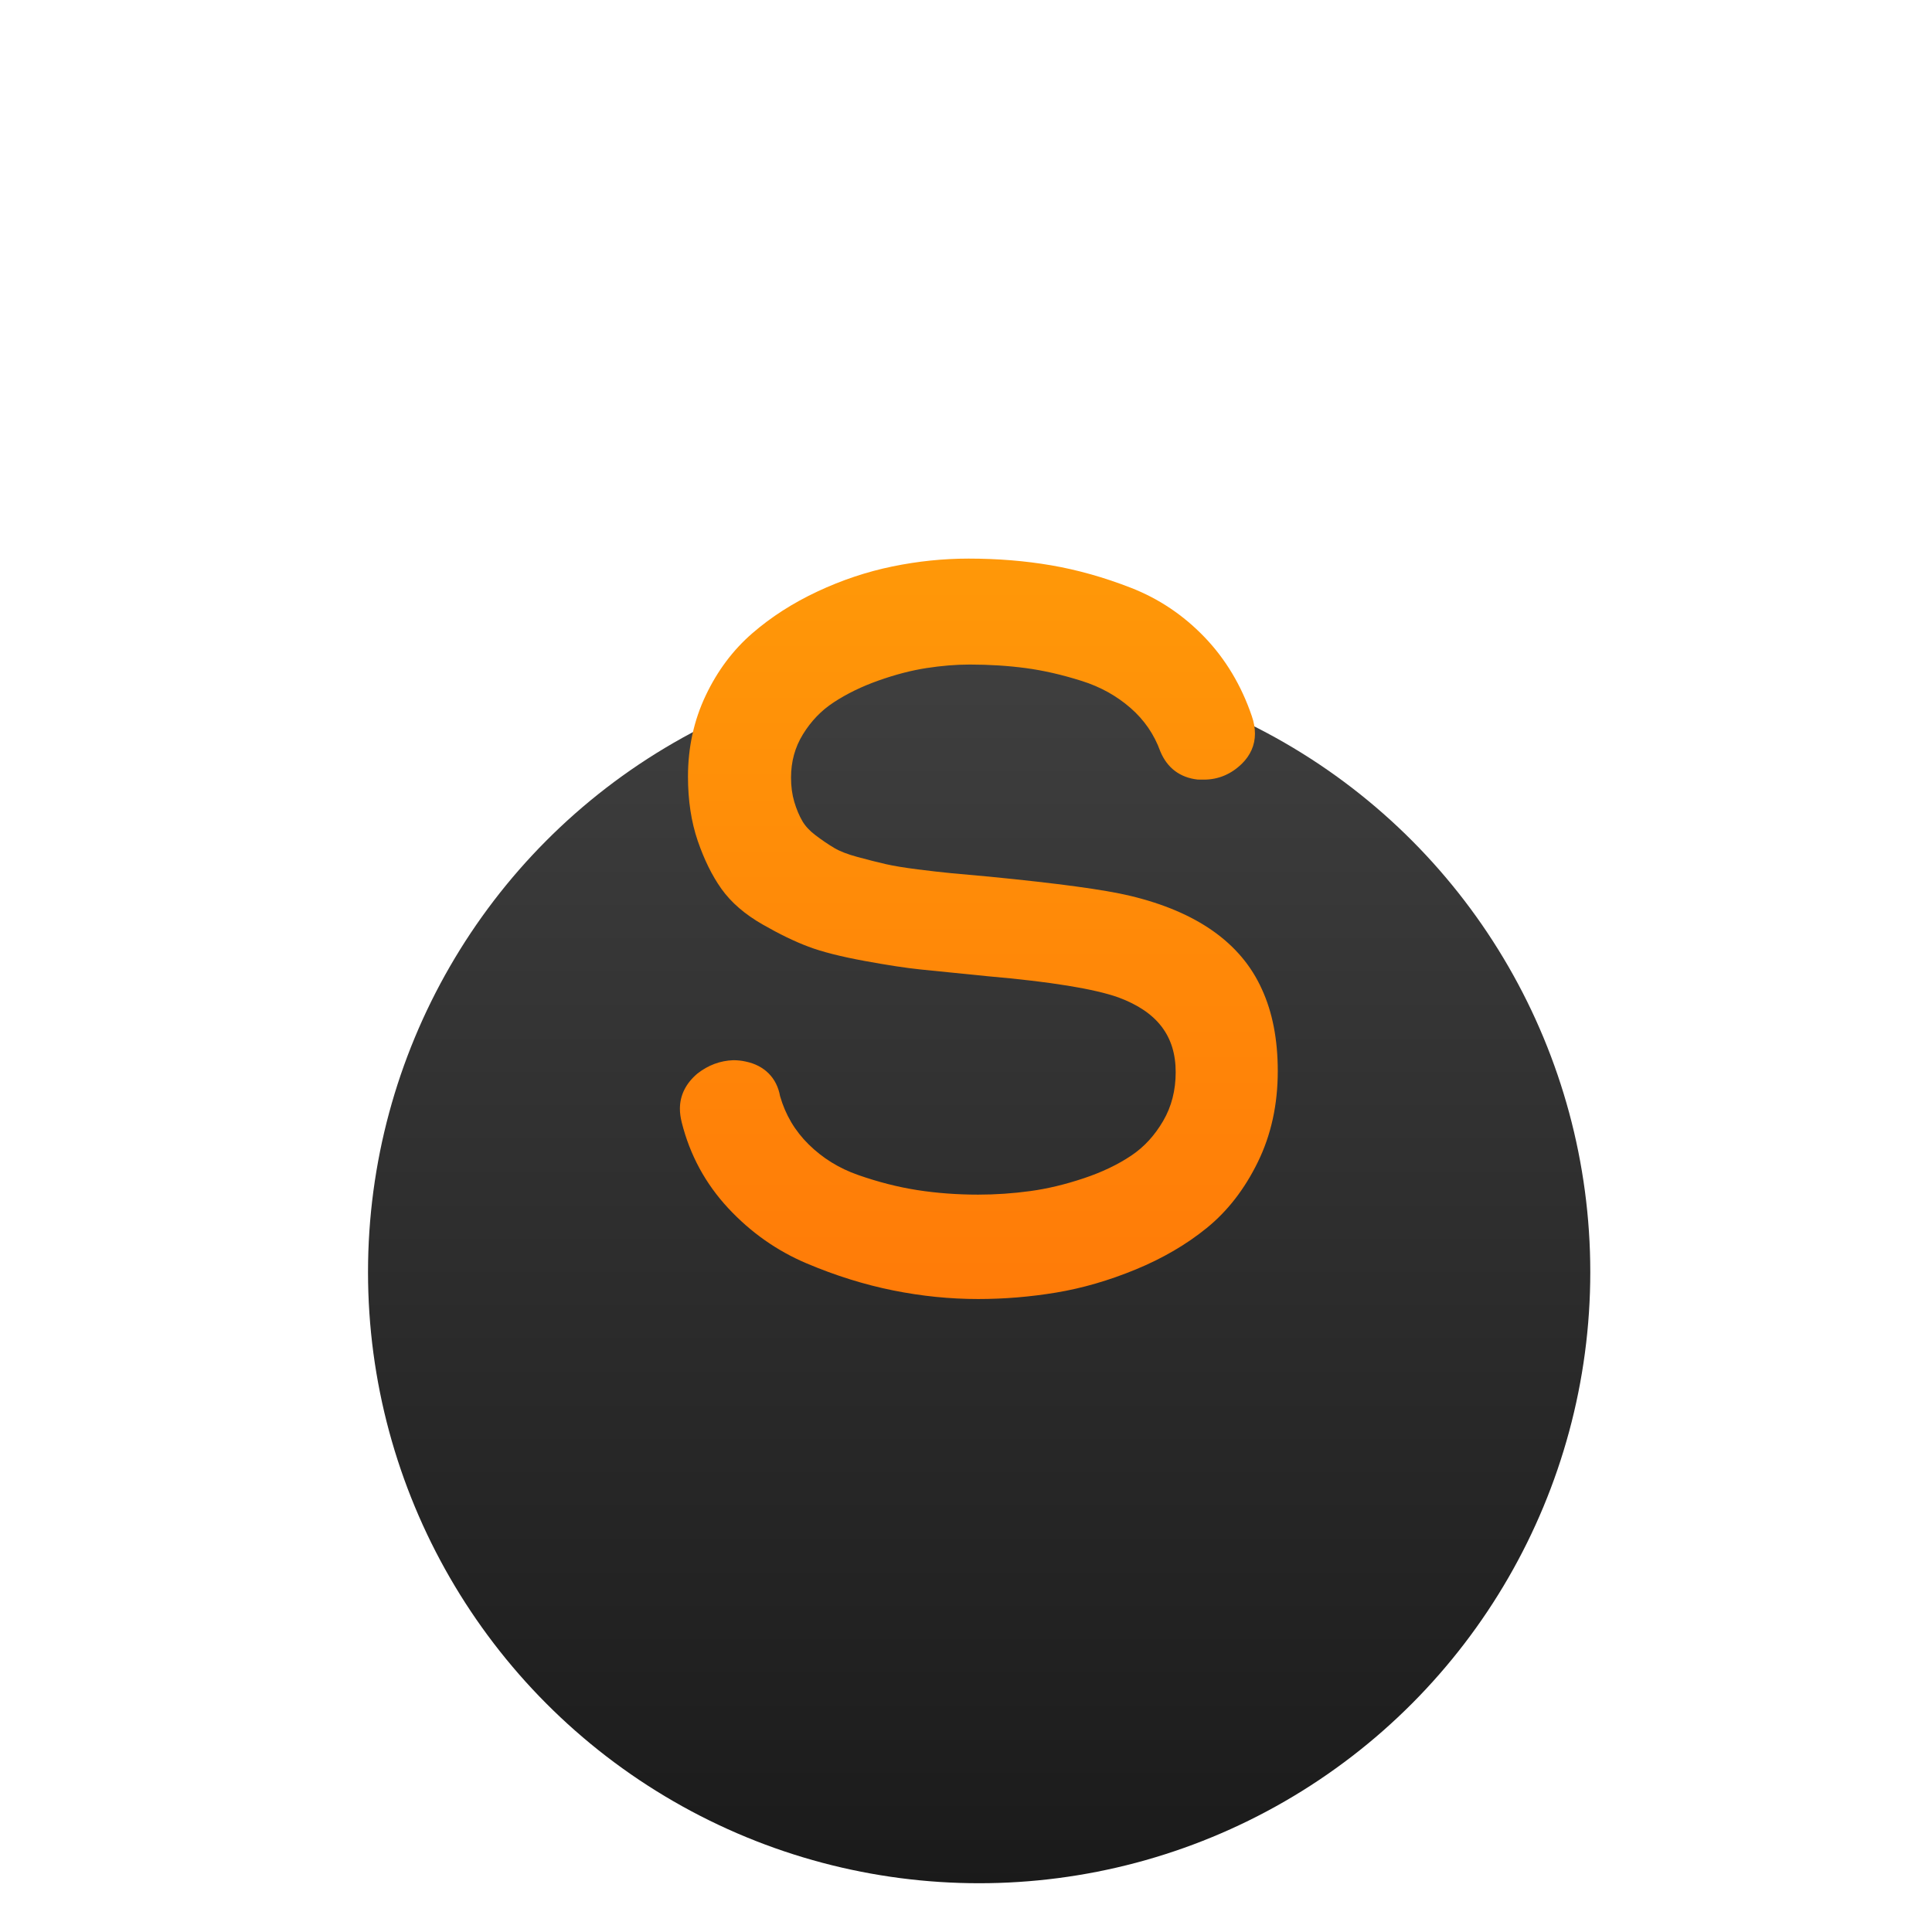 <?xml version="1.0" encoding="UTF-8" standalone="no"?>
<svg width="62px" height="62px" viewBox="0 0 62 62" version="1.1" xmlns="http://www.w3.org/2000/svg" xmlns:xlink="http://www.w3.org/1999/xlink" xmlns:sketch="http://www.bohemiancoding.com/sketch/ns">
    <!-- Generator: Sketch 3.2.2 (9983) - http://www.bohemiancoding.com/sketch -->
    <title>sublime</title>
    <desc>Created with Sketch.</desc>
    <defs>
        <filter x="-50%" y="-50%" width="200%" height="200%" filterUnits="objectBoundingBox" id="filter-1">
            <feOffset dx="0" dy="4" in="SourceAlpha" result="shadowOffsetOuter1"></feOffset>
            <feGaussianBlur stdDeviation="5" in="shadowOffsetOuter1" result="shadowBlurOuter1"></feGaussianBlur>
            <feColorMatrix values="0 0 0 0 0   0 0 0 0 0   0 0 0 0 0  0 0 0 0.35 0" in="shadowBlurOuter1" type="matrix" result="shadowMatrixOuter1"></feColorMatrix>
            <feMorphology radius="1" in="SourceAlpha" operator="dilate" result="shadowSpreadInner1"></feMorphology>
            <feOffset dx="0" dy="3" in="shadowSpreadInner1" result="shadowOffsetInner1"></feOffset>
            <feGaussianBlur stdDeviation="3.5" in="shadowOffsetInner1" result="shadowBlurInner1"></feGaussianBlur>
            <feComposite in="shadowBlurInner1" in2="SourceAlpha" operator="arithmetic" k2="-1" k3="1" result="shadowInnerInner1"></feComposite>
            <feColorMatrix values="0 0 0 0 0   0 0 0 0 0   0 0 0 0 0  0 0 0 0.35 0" in="shadowInnerInner1" type="matrix" result="shadowMatrixInner1"></feColorMatrix>
            <feMerge>
                <feMergeNode in="shadowMatrixOuter1"></feMergeNode>
                <feMergeNode in="SourceGraphic"></feMergeNode>
                <feMergeNode in="shadowMatrixInner1"></feMergeNode>
            </feMerge>
        </filter>
        <linearGradient x1="50%" y1="0%" x2="50%" y2="100%" id="linearGradient-2">
            <stop stop-color="#3F3F3F" offset="0%"></stop>
            <stop stop-color="#1A1A1A" offset="100%"></stop>
        </linearGradient>
        <filter x="-50%" y="-50%" width="200%" height="200%" filterUnits="objectBoundingBox" id="filter-3">
            <feOffset dx="0" dy="4" in="SourceAlpha" result="shadowOffsetOuter1"></feOffset>
            <feGaussianBlur stdDeviation="3" in="shadowOffsetOuter1" result="shadowBlurOuter1"></feGaussianBlur>
            <feColorMatrix values="0 0 0 0 0   0 0 0 0 0   0 0 0 0 0  0 0 0 0.7 0" in="shadowBlurOuter1" type="matrix" result="shadowMatrixOuter1"></feColorMatrix>
            <feMorphology radius="1" in="SourceAlpha" operator="dilate" result="shadowSpreadInner1"></feMorphology>
            <feOffset dx="0" dy="10" in="shadowSpreadInner1" result="shadowOffsetInner1"></feOffset>
            <feGaussianBlur stdDeviation="3.5" in="shadowOffsetInner1" result="shadowBlurInner1"></feGaussianBlur>
            <feComposite in="shadowBlurInner1" in2="SourceAlpha" operator="arithmetic" k2="-1" k3="1" result="shadowInnerInner1"></feComposite>
            <feColorMatrix values="0 0 0 0 0   0 0 0 0 0   0 0 0 0 0  0 0 0 0.7 0" in="shadowInnerInner1" type="matrix" result="shadowMatrixInner1"></feColorMatrix>
            <feMerge>
                <feMergeNode in="shadowMatrixOuter1"></feMergeNode>
                <feMergeNode in="SourceGraphic"></feMergeNode>
                <feMergeNode in="shadowMatrixInner1"></feMergeNode>
            </feMerge>
        </filter>
        <linearGradient x1="50%" y1="0%" x2="50%" y2="100%" id="linearGradient-4">
            <stop stop-color="#FF9808" offset="0%"></stop>
            <stop stop-color="#FF7B08" offset="100%"></stop>
        </linearGradient>
        <filter x="-50%" y="-50%" width="200%" height="200%" filterUnits="objectBoundingBox" id="filter-5">
            <feOffset dx="0" dy="2" in="SourceAlpha" result="shadowOffsetOuter1"></feOffset>
            <feGaussianBlur stdDeviation="2" in="shadowOffsetOuter1" result="shadowBlurOuter1"></feGaussianBlur>
            <feColorMatrix values="0 0 0 0 0   0 0 0 0 0   0 0 0 0 0  0 0 0 0.7 0" in="shadowBlurOuter1" type="matrix" result="shadowMatrixOuter1"></feColorMatrix>
            <feOffset dx="0" dy="1" in="SourceAlpha" result="shadowOffsetInner1"></feOffset>
            <feGaussianBlur stdDeviation="1.5" in="shadowOffsetInner1" result="shadowBlurInner1"></feGaussianBlur>
            <feComposite in="shadowBlurInner1" in2="SourceAlpha" operator="arithmetic" k2="-1" k3="1" result="shadowInnerInner1"></feComposite>
            <feColorMatrix values="0 0 0 0 1   0 0 0 0 1   0 0 0 0 1  0 0 0 0.7 0" in="shadowInnerInner1" type="matrix" result="shadowMatrixInner1"></feColorMatrix>
            <feMerge>
                <feMergeNode in="shadowMatrixOuter1"></feMergeNode>
                <feMergeNode in="SourceGraphic"></feMergeNode>
                <feMergeNode in="shadowMatrixInner1"></feMergeNode>
            </feMerge>
        </filter>
    </defs>
    <g id="Page-1" stroke="none" stroke-width="1" fill="none" fill-rule="evenodd" sketch:type="MSPage">
        <g id="sublime" sketch:type="MSLayerGroup" transform="translate(9.954, 5.355)">
            <g id="Oval-13-+-Oval-14" sketch:type="MSShapeGroup">
                <ellipse id="Oval-13" fill="#FFFFFF" filter="url(#filter-1)" cx="21.468" cy="21.468" rx="21.468" ry="21.468"></ellipse>
                <ellipse id="Oval-14" fill="url(#linearGradient-2)" filter="url(#filter-3)" cx="21.468" cy="21.468" rx="19.612" ry="19.612"></ellipse>
            </g>
            <path d="M11.924,27.665 C12.186,28.711 12.684,29.629 13.415,30.416 C14.138,31.193 14.979,31.786 15.935,32.19 C16.862,32.582 17.784,32.87 18.703,33.055 C19.621,33.24 20.532,33.332 21.435,33.332 C22.273,33.332 23.107,33.263 23.939,33.125 C24.781,32.985 25.631,32.738 26.489,32.385 C27.356,32.028 28.117,31.584 28.771,31.053 C29.442,30.509 29.989,29.801 30.412,28.935 C30.839,28.063 31.051,27.088 31.051,26.017 C31.051,25.006 30.882,24.128 30.539,23.385 C29.869,21.899 28.444,20.902 26.31,20.392 C25.492,20.196 23.993,19.993 21.798,19.778 C21.297,19.733 20.898,19.697 20.598,19.669 C20.304,19.641 19.937,19.6 19.499,19.545 C19.07,19.49 18.727,19.434 18.473,19.376 C18.21,19.316 17.905,19.239 17.56,19.145 C17.243,19.059 16.999,18.964 16.828,18.863 C16.634,18.749 16.429,18.61 16.213,18.446 C16.027,18.305 15.89,18.156 15.798,18 C15.695,17.825 15.607,17.617 15.535,17.375 C15.466,17.142 15.431,16.884 15.431,16.6 C15.431,16.086 15.557,15.627 15.81,15.215 C16.072,14.788 16.4,14.446 16.799,14.185 C17.222,13.908 17.701,13.674 18.239,13.484 C18.784,13.291 19.297,13.158 19.778,13.084 C20.265,13.009 20.726,12.971 21.161,12.971 C21.793,12.971 22.394,13.009 22.965,13.085 C23.529,13.16 24.127,13.297 24.76,13.497 C25.36,13.686 25.881,13.976 26.329,14.367 C26.767,14.75 27.084,15.211 27.282,15.758 C27.503,16.292 27.918,16.6 28.481,16.662 L28.681,16.664 C29.142,16.664 29.554,16.49 29.898,16.155 C30.174,15.884 30.319,15.556 30.319,15.19 C30.319,15.006 30.285,14.818 30.219,14.628 C29.884,13.644 29.376,12.794 28.696,12.087 C28.017,11.382 27.229,10.854 26.336,10.507 C25.476,10.172 24.624,9.932 23.782,9.787 C22.943,9.643 22.059,9.571 21.13,9.571 C20.318,9.571 19.503,9.655 18.686,9.823 C17.864,9.992 17.062,10.26 16.279,10.627 C15.491,10.996 14.794,11.443 14.188,11.968 C13.567,12.506 13.069,13.172 12.693,13.964 C12.314,14.762 12.124,15.631 12.124,16.567 C12.124,17.329 12.228,18.016 12.437,18.629 C12.644,19.231 12.896,19.744 13.196,20.167 C13.509,20.607 13.953,20.989 14.524,21.315 C15.061,21.623 15.549,21.859 15.99,22.025 C16.434,22.192 17.032,22.343 17.788,22.482 C18.53,22.618 19.125,22.709 19.576,22.755 C20.111,22.81 21.749,22.974 21.749,22.974 C23.768,23.15 25.173,23.38 25.942,23.655 C27.187,24.118 27.775,24.896 27.775,26.051 C27.775,26.636 27.642,27.154 27.376,27.612 C27.103,28.082 26.762,28.453 26.35,28.729 C25.916,29.02 25.407,29.263 24.822,29.458 C24.226,29.657 23.655,29.794 23.108,29.868 C22.553,29.944 21.995,29.982 21.435,29.982 C20.756,29.982 20.104,29.933 19.481,29.836 C18.862,29.739 18.229,29.578 17.582,29.351 C16.971,29.137 16.444,28.811 15.996,28.369 C15.556,27.935 15.251,27.421 15.079,26.82 C14.976,26.242 14.583,25.835 13.971,25.71 C13.846,25.682 13.713,25.668 13.579,25.668 C13.156,25.683 12.774,25.827 12.43,26.094 C12.057,26.409 11.865,26.791 11.865,27.226 C11.865,27.364 11.885,27.51 11.924,27.665 Z" id="Path-2" fill="url(#linearGradient-4)" filter="url(#filter-5)" sketch:type="MSShapeGroup"></path>
        </g>
    </g>
</svg>